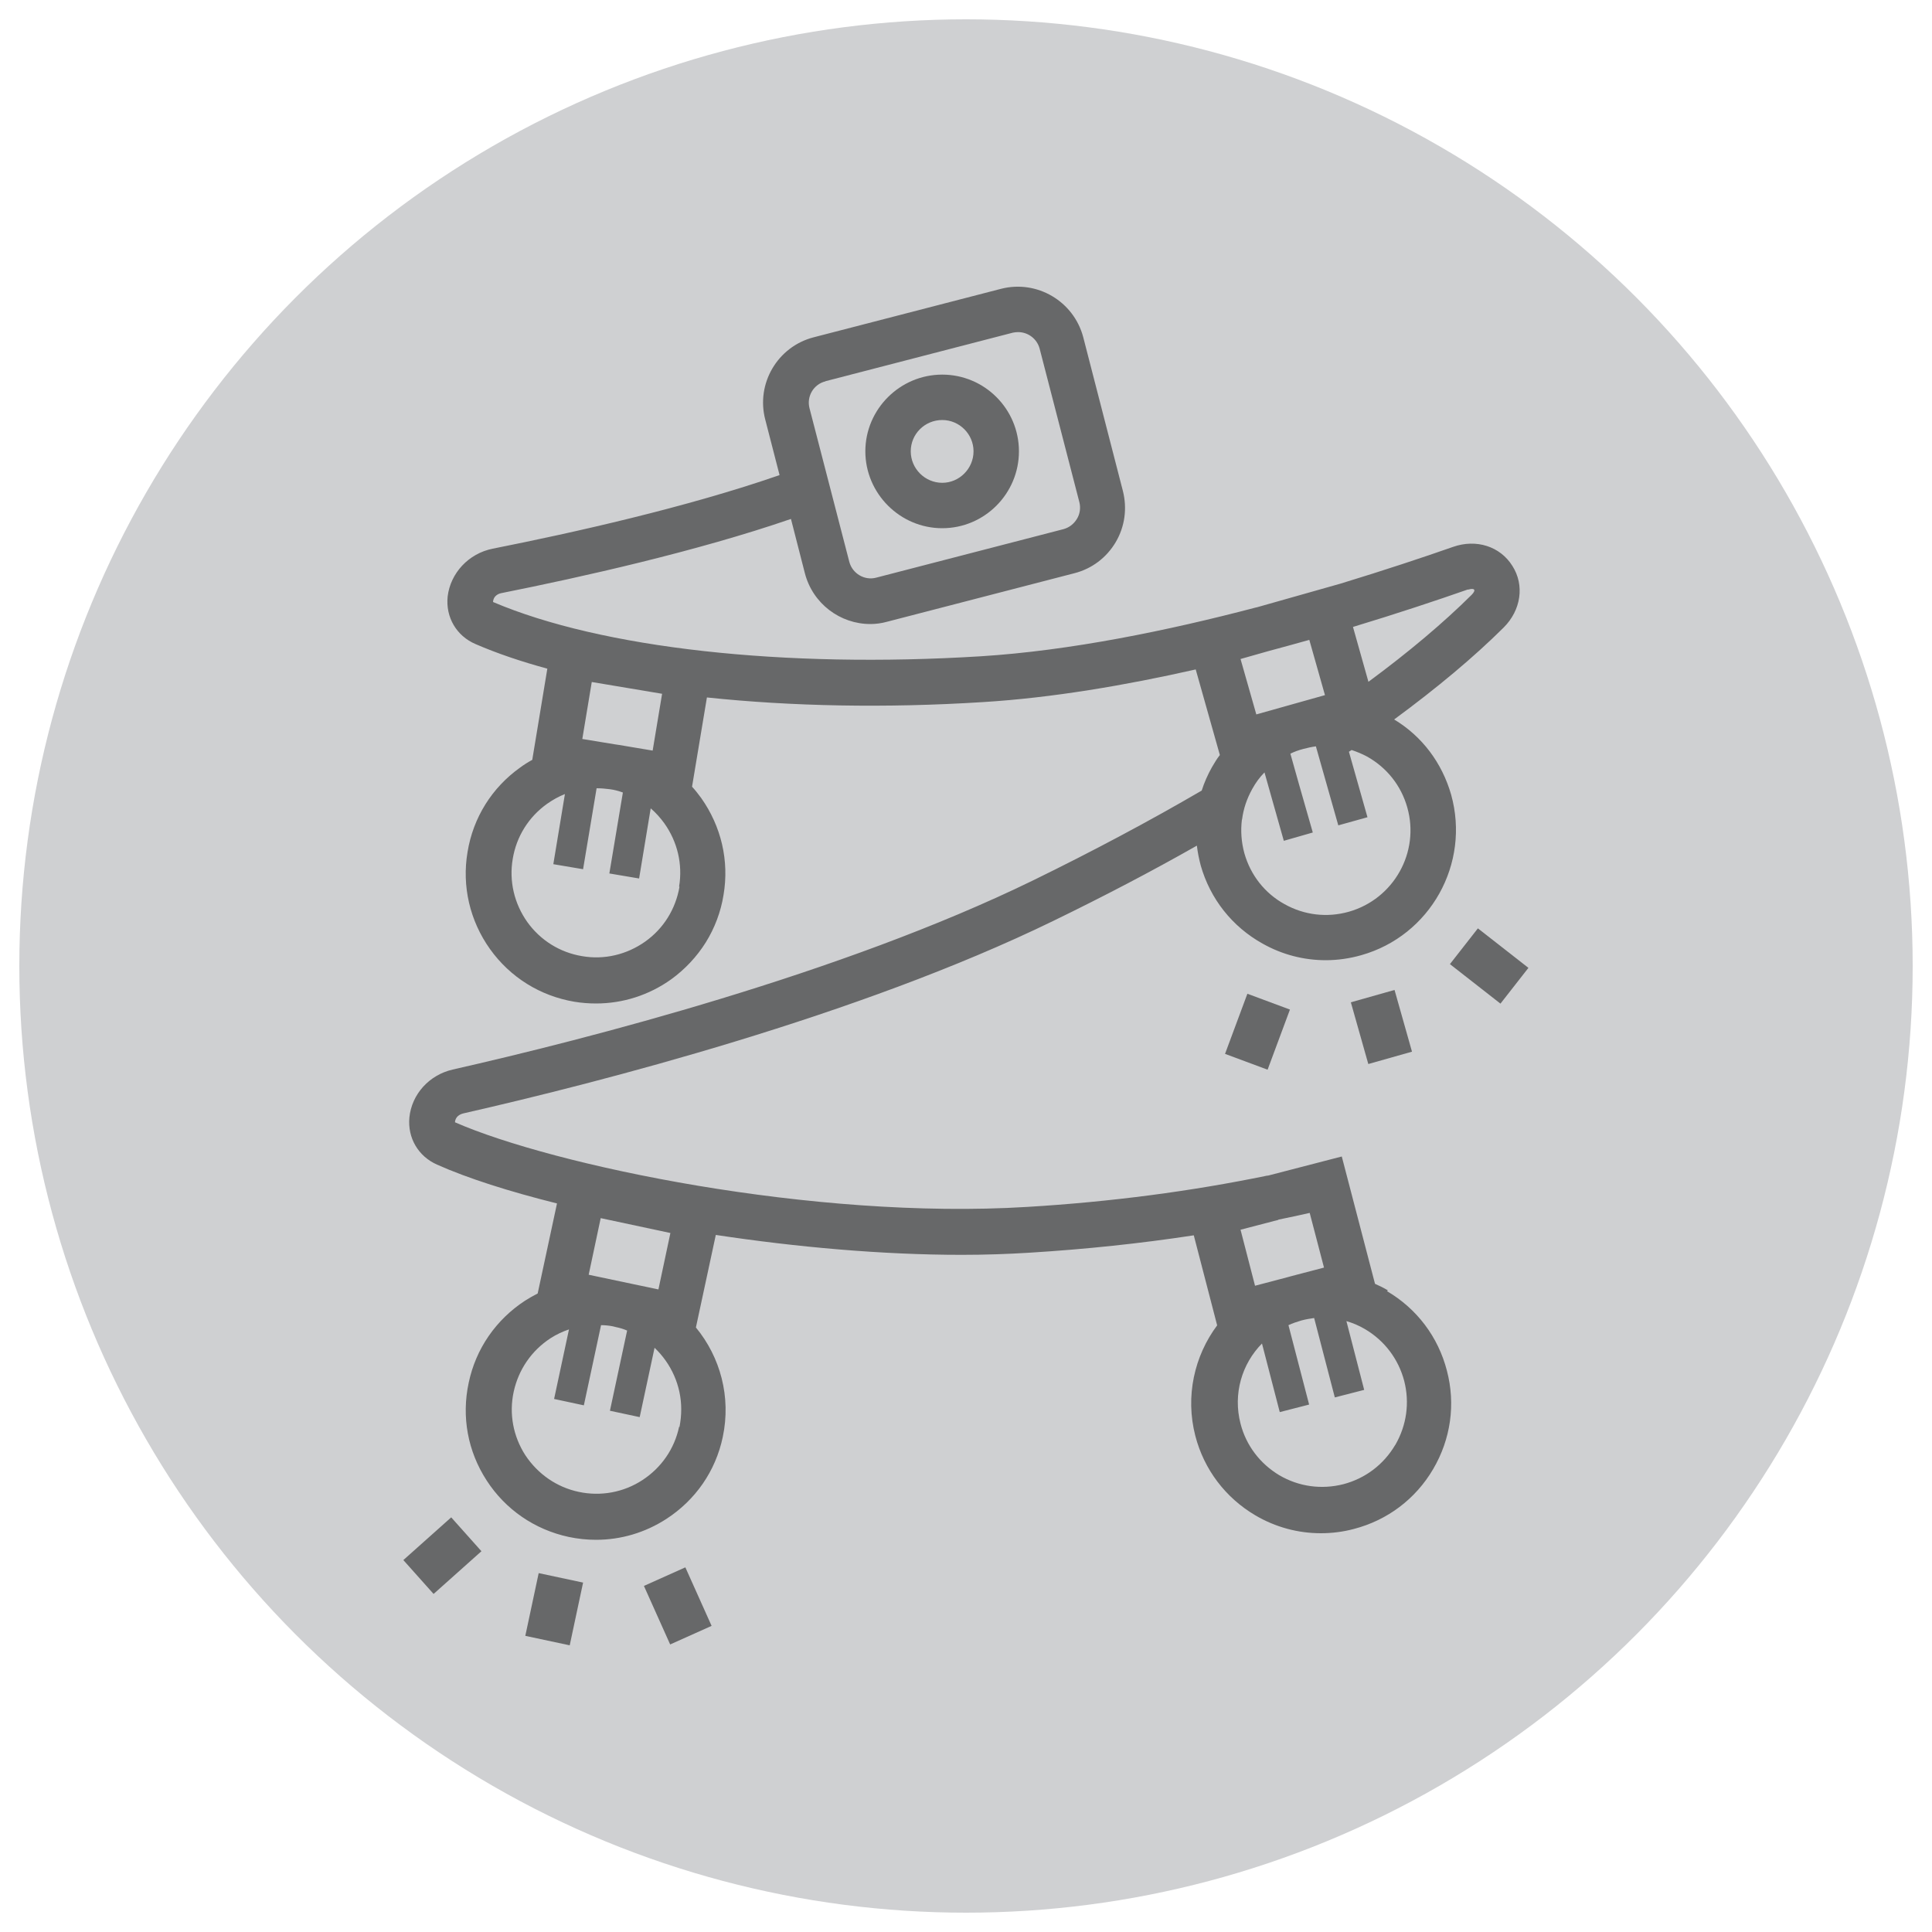 <?xml version="1.0" encoding="UTF-8"?>
<svg id="Layer_2" xmlns="http://www.w3.org/2000/svg" viewBox="0 0 100 100">
  <defs>
    <style>
      .cls-1 {
        opacity: .5;
      }

      .cls-2 {
        fill: #cfd0d2;
      }
    </style>
  </defs>
  <circle class="cls-2" cx="50" cy="50" r="49"/>
  <g class="cls-1">
    <path d="M48.77,27.34c2.19,0,3.97-1.79,3.97-3.98s-1.78-3.97-3.97-3.97-3.98,1.79-3.98,3.97,1.79,3.98,3.98,3.98ZM48.77,21.74c.89,0,1.62.73,1.62,1.62s-.73,1.63-1.62,1.63-1.63-.73-1.63-1.63.73-1.62,1.63-1.62Z"/>
    <rect x="70.33" y="51.5" width="2.35" height="3.32" transform="translate(-11.77 21.46) rotate(-15.79)"/>
    <rect x="63.43" y="52.22" width="3.32" height="2.35" transform="translate(-7.64 95.81) rotate(-69.61)"/>
    <rect x="75.91" y="48.34" width="2.35" height="3.32" transform="translate(-9.79 79.93) rotate(-51.98)"/>
    <rect x="27.03" y="82.13" width="3.32" height="2.35" transform="translate(-58.77 93.99) rotate(-77.97)"/>
    <rect x="33.91" y="81.46" width="2.35" height="3.32" transform="translate(-30.94 21.63) rotate(-24.15)"/>
    <rect x="21.24" y="79.34" width="3.32" height="2.35" transform="translate(-47.8 35.7) rotate(-41.75)"/>
    <path d="M71.84,66.79c-.22-.13-.44-.24-.67-.34l-1.72-6.59-3.82.99h-.04c-3.93.81-8.1,1.36-12.43,1.62-11.08.68-24.51-2.15-29.61-4.38,0-.02,0-.09.05-.19.04-.08.14-.21.38-.27,7.07-1.61,20.43-5.04,30.55-9.97,2.59-1.26,5.08-2.56,7.42-3.89.04.34.11.69.2,1.03.49,1.72,1.62,3.16,3.2,4.04,1.01.57,2.13.86,3.27.86.62,0,1.24-.09,1.84-.26,3.57-1.01,5.65-4.73,4.65-8.31-.47-1.64-1.5-3.02-2.95-3.89,2.23-1.64,4.14-3.24,5.67-4.76.9-.9,1.09-2.19.45-3.19-.63-1.01-1.87-1.41-3.08-.98-1.57.55-3.56,1.21-5.82,1.9l-4.31,1.22-.09.02c-4.53,1.19-9.59,2.23-14.23,2.52-10.2.63-19.62-.42-25.23-2.81,0-.02,0-.09.05-.2.04-.08.16-.22.38-.26,4.15-.83,10.11-2.16,14.99-3.84l.72,2.81c.41,1.58,1.83,2.63,3.39,2.63.29,0,.58-.04.87-.12l9.69-2.51c.9-.23,1.66-.8,2.14-1.61.47-.8.6-1.74.37-2.65l-2.05-7.95c-.49-1.87-2.4-2.99-4.26-2.51l-9.7,2.51c-1.86.48-2.99,2.39-2.5,4.26l.74,2.87c-4.8,1.67-10.72,2.99-14.85,3.81-1.25.25-2.19,1.27-2.33,2.48-.11,1.07.46,2.04,1.45,2.46,1.11.48,2.35.9,3.71,1.27l-.78,4.72c-.22.12-.43.25-.63.4-1.46,1.04-2.43,2.59-2.72,4.37-.3,1.77.12,3.56,1.16,5.02,1.05,1.47,2.6,2.43,4.37,2.73.37.06.74.09,1.12.09,1.39,0,2.74-.43,3.89-1.25.73-.53,1.33-1.18,1.79-1.91.46-.74.78-1.58.92-2.46.3-1.77-.12-3.55-1.16-5.02-.15-.2-.3-.4-.47-.58l.77-4.62c4.37.46,9.24.56,14.29.24,3.58-.22,7.38-.87,11.01-1.69l1.25,4.43c-.16.2-.28.41-.41.63-.22.39-.4.8-.53,1.21-2.71,1.58-5.64,3.14-8.73,4.65-9.9,4.83-23.07,8.21-30.04,9.79-1.22.28-2.12,1.28-2.24,2.48-.1,1.06.46,2.01,1.43,2.44,1.59.71,3.73,1.39,6.21,2.01l-1,4.66c-.22.11-.44.24-.65.37-1.5.98-2.55,2.48-2.92,4.25-.38,1.76-.05,3.55.93,5.06.97,1.5,2.48,2.54,4.24,2.92.47.1.95.15,1.42.15,1.29,0,2.54-.37,3.64-1.08,1.51-.98,2.55-2.48,2.92-4.24.44-2.08-.13-4.14-1.39-5.67l1.03-4.79c4.17.63,8.61,1.03,12.73,1.03,1.2,0,2.37-.04,3.5-.11,2.92-.18,5.76-.48,8.51-.9l1.21,4.66c-1.18,1.58-1.66,3.67-1.13,5.72.45,1.74,1.56,3.2,3.1,4.11,1.05.62,2.22.93,3.4.93.56,0,1.14-.07,1.7-.22,1.74-.45,3.2-1.55,4.11-3.1s1.17-3.36.71-5.1c-.45-1.74-1.55-3.2-3.1-4.11ZM42.73,19.73l9.69-2.51c.09-.02.19-.03.28-.03.51,0,.97.34,1.11.85l2.06,7.96c.07.29.03.6-.13.86-.16.26-.4.45-.7.53l-9.69,2.51c-.6.16-1.23-.21-1.39-.82l-2.06-7.95c-.16-.61.21-1.24.82-1.39ZM33.78,38.85l-1.73-.29-.2-.03-1.71-.28.49-2.95,3.64.61-.49,2.95ZM35.17,45.9c-.2,1.15-.82,2.16-1.78,2.84-.95.67-2.11.95-3.26.75-1.15-.19-2.16-.82-2.84-1.77-.67-.95-.95-2.11-.75-3.27.19-1.15.82-2.16,1.77-2.84.3-.21.6-.38.93-.51l-.6,3.63,1.54.26.7-4.19h0c.23,0,.46.02.69.05s.45.09.67.17h0l-.7,4.19,1.54.26.6-3.63h0c.27.23.5.49.71.78.68.96.95,2.12.76,3.27h0ZM65.03,36.99l-.82-2.88,1.34-.38.07-.02h0c.73-.2,1.45-.39,2.15-.59l.81,2.86-1.78.5-1.78.5ZM64.29,42.41c.07-.55.25-1.08.53-1.58.17-.31.38-.6.63-.85l.42,1.49.58,2.05,1.5-.43-.71-2.48-.45-1.6c.2-.1.42-.18.65-.24.22-.06.45-.11.67-.14l.34,1.2.82,2.89,1.51-.42-.96-3.39s.09-.06.14-.09c.27.09.54.2.8.34,1.02.57,1.76,1.5,2.08,2.63.66,2.32-.7,4.74-3.02,5.4-1.13.32-2.31.18-3.33-.39-1.02-.56-1.76-1.5-2.08-2.63-.16-.58-.2-1.17-.13-1.74h0ZM75.99,30.52c.16-.05.27-.05.31,0,.04.05-.02.16-.13.27-1.44,1.43-3.24,2.95-5.34,4.5l-.8-2.84c2.31-.7,4.35-1.38,5.95-1.94ZM31.09,63.05l3.61.77-.62,2.92-1.81-.38-1.8-.38.62-2.92ZM35.15,73.85c-.24,1.14-.92,2.12-1.9,2.76s-2.16.85-3.29.61c-1.14-.24-2.12-.92-2.77-1.9-.63-.98-.85-2.15-.6-3.29s.92-2.12,1.9-2.76c.31-.2.63-.35.96-.46l-.77,3.6,1.54.33.89-4.15h0c.2,0,.41.02.61.06l.16.04c.2.04.4.1.58.18h0l-.89,4.15,1.54.33.77-3.59h0c.86.82,1.38,1.96,1.38,3.18,0,.31-.03.61-.09.92ZM66.16,63.13c.55-.11,1.09-.23,1.63-.35l.74,2.83-1.68.44-.18.05-1.71.45-.75-2.9,1.92-.5h.04ZM72.21,74.8c-.6,1.01-1.54,1.72-2.67,2.02-1.14.29-2.31.13-3.32-.46-1-.6-1.72-1.54-2.01-2.67-.4-1.54.07-3.1,1.11-4.15l.92,3.55,1.52-.39-1.07-4.11c.21-.1.43-.17.66-.24.22-.06.45-.1.67-.13h0l1.07,4.11,1.52-.39-.92-3.56h0c.34.1.67.24.97.42,1,.59,1.72,1.54,2.02,2.67.29,1.13.13,2.3-.46,3.32h0Z"/>
  </g>
</svg>